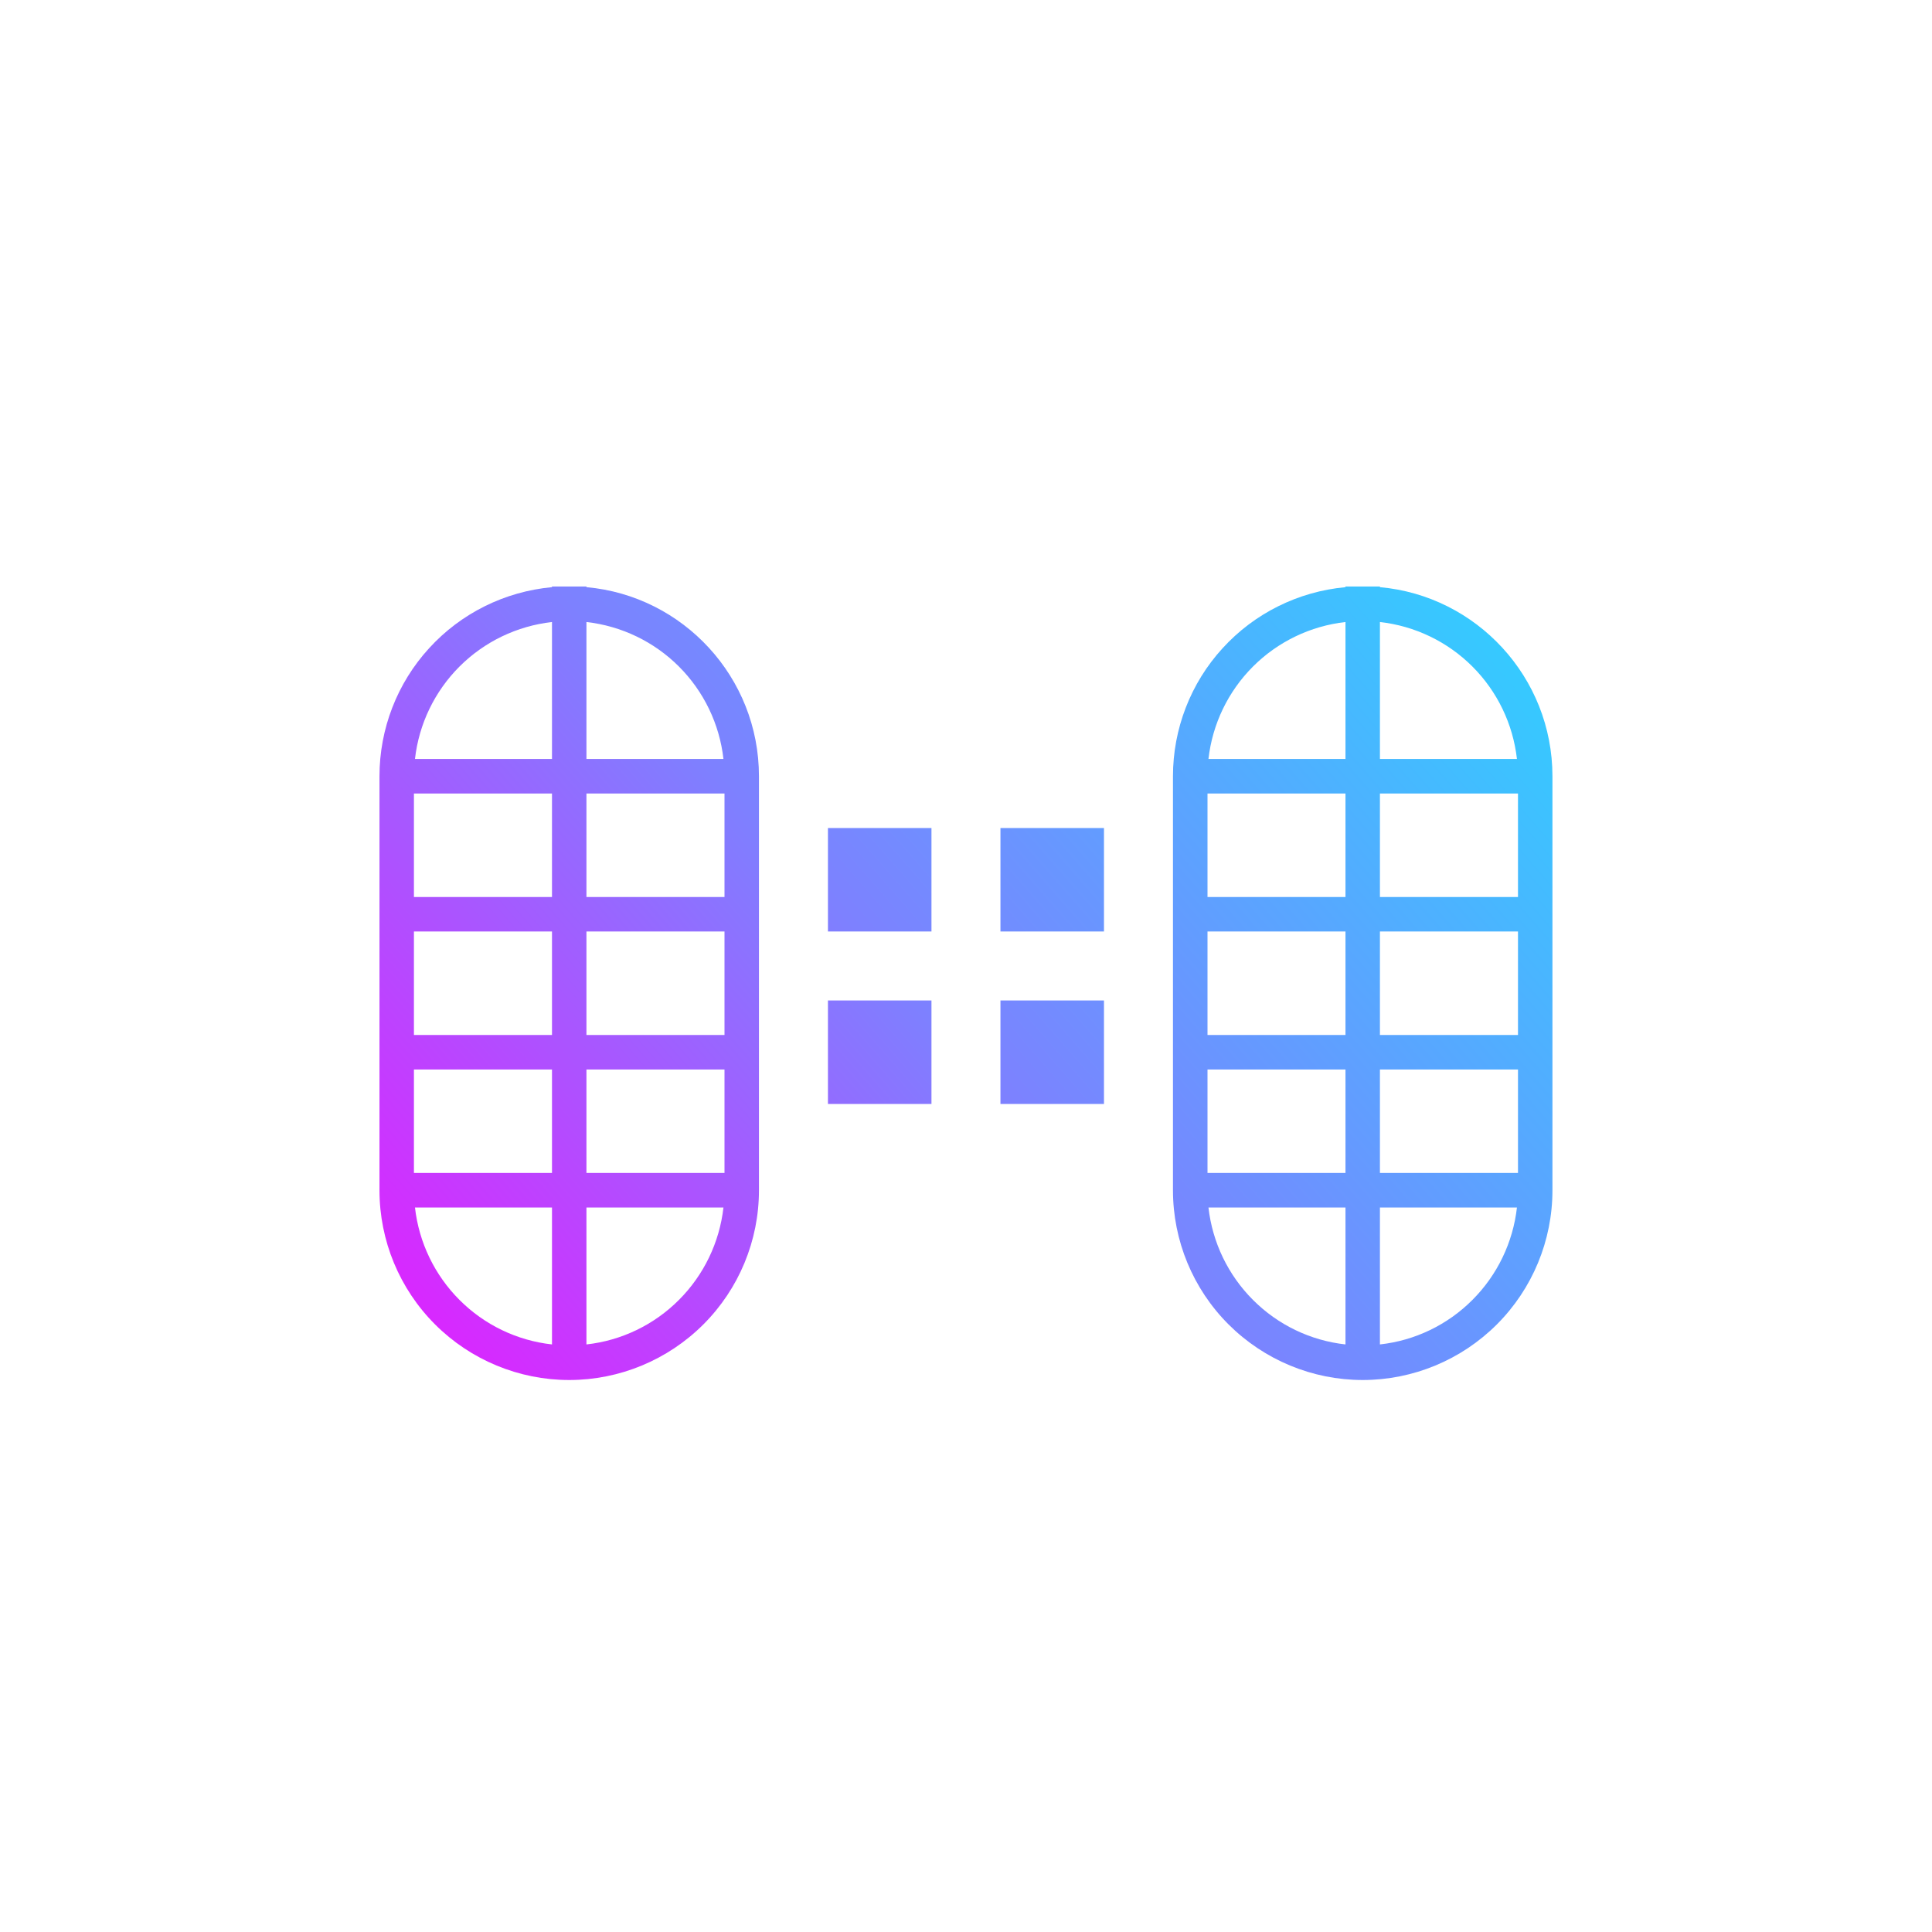 <svg width="24" height="24" viewBox="0 0 24 24" fill="none" xmlns="http://www.w3.org/2000/svg">
<path fill-rule="evenodd" clip-rule="evenodd" d="M9 9.857H7.285V11.143H9V9.857ZM6.857 9.857V11.143H5.142V9.857H6.857ZM5.142 12.857V11.571H6.857V12.857H5.142ZM5.142 13.286V14.571H6.857V13.286H5.142ZM6.857 16.701C6.422 16.653 6.017 16.458 5.708 16.148C5.399 15.839 5.204 15.434 5.155 15H6.857V16.701ZM7.285 16.701V15H8.987C8.938 15.434 8.743 15.839 8.434 16.148C8.125 16.458 7.72 16.653 7.285 16.701ZM9 13.286V14.571H7.285V13.286H9ZM9 12.857V11.571H7.285V12.857H9ZM7.285 9.428V7.727C7.72 7.776 8.125 7.971 8.434 8.28C8.743 8.589 8.938 8.994 8.987 9.428H7.285ZM6.857 9.428H5.155C5.204 8.994 5.399 8.589 5.708 8.28C6.017 7.971 6.422 7.776 6.857 7.727V9.428ZM4.714 9.643C4.714 9.055 4.933 8.487 5.33 8.053C5.726 7.618 6.271 7.348 6.857 7.294V7.286H7.285V7.294C8.485 7.401 9.428 8.413 9.428 9.643V14.786C9.428 15.411 9.18 16.01 8.738 16.452C8.296 16.894 7.696 17.143 7.071 17.143C6.446 17.143 5.846 16.894 5.404 16.452C4.962 16.01 4.714 15.411 4.714 14.786V9.643ZM18.857 9.857H17.142V11.143H18.857V9.857ZM16.714 9.857V11.143H15V9.857H16.714ZM15 12.857V11.571H16.714V12.857H15ZM15 13.286V14.571H16.714V13.286H15ZM16.714 16.701C16.279 16.653 15.874 16.458 15.565 16.148C15.256 15.839 15.061 15.434 15.012 15H16.714V16.701ZM17.142 16.701V15H18.844C18.795 15.434 18.6 15.839 18.291 16.148C17.982 16.458 17.577 16.653 17.142 16.701ZM18.857 13.286V14.571H17.142V13.286H18.857ZM18.857 12.857V11.571H17.142V12.857H18.857ZM17.142 9.428V7.727C17.577 7.776 17.982 7.971 18.291 8.28C18.6 8.589 18.795 8.994 18.844 9.428H17.142ZM16.714 9.428H15.012C15.061 8.994 15.256 8.589 15.565 8.28C15.874 7.971 16.279 7.776 16.714 7.727V9.428ZM14.571 9.643C14.571 9.055 14.79 8.487 15.187 8.053C15.583 7.618 16.128 7.348 16.714 7.294V7.286H17.142V7.294C18.342 7.401 19.285 8.413 19.285 9.643V14.786C19.285 15.411 19.037 16.01 18.595 16.452C18.153 16.894 17.553 17.143 16.928 17.143C16.303 17.143 15.704 16.894 15.261 16.452C14.819 16.01 14.571 15.411 14.571 14.786V9.643ZM10.285 10.286H11.571V11.571H10.285V10.286ZM13.714 10.286H12.428V11.571H13.714V10.286ZM12.428 12.428H13.714V13.714H12.428V12.428ZM11.571 12.428H10.285V13.714H11.571V12.428Z" fill="url(#paint0_linear_59_65969)"/>
<defs>
<linearGradient id="paint0_linear_59_65969" x1="17.571" y1="6.857" x2="5.785" y2="17.143" gradientUnits="userSpaceOnUse">
<stop stop-color="#36C9FF"/>
<stop offset="0.53" stop-color="#7D81FF"/>
<stop offset="1" stop-color="#DA26FF"/>
</linearGradient>
</defs>
</svg>
